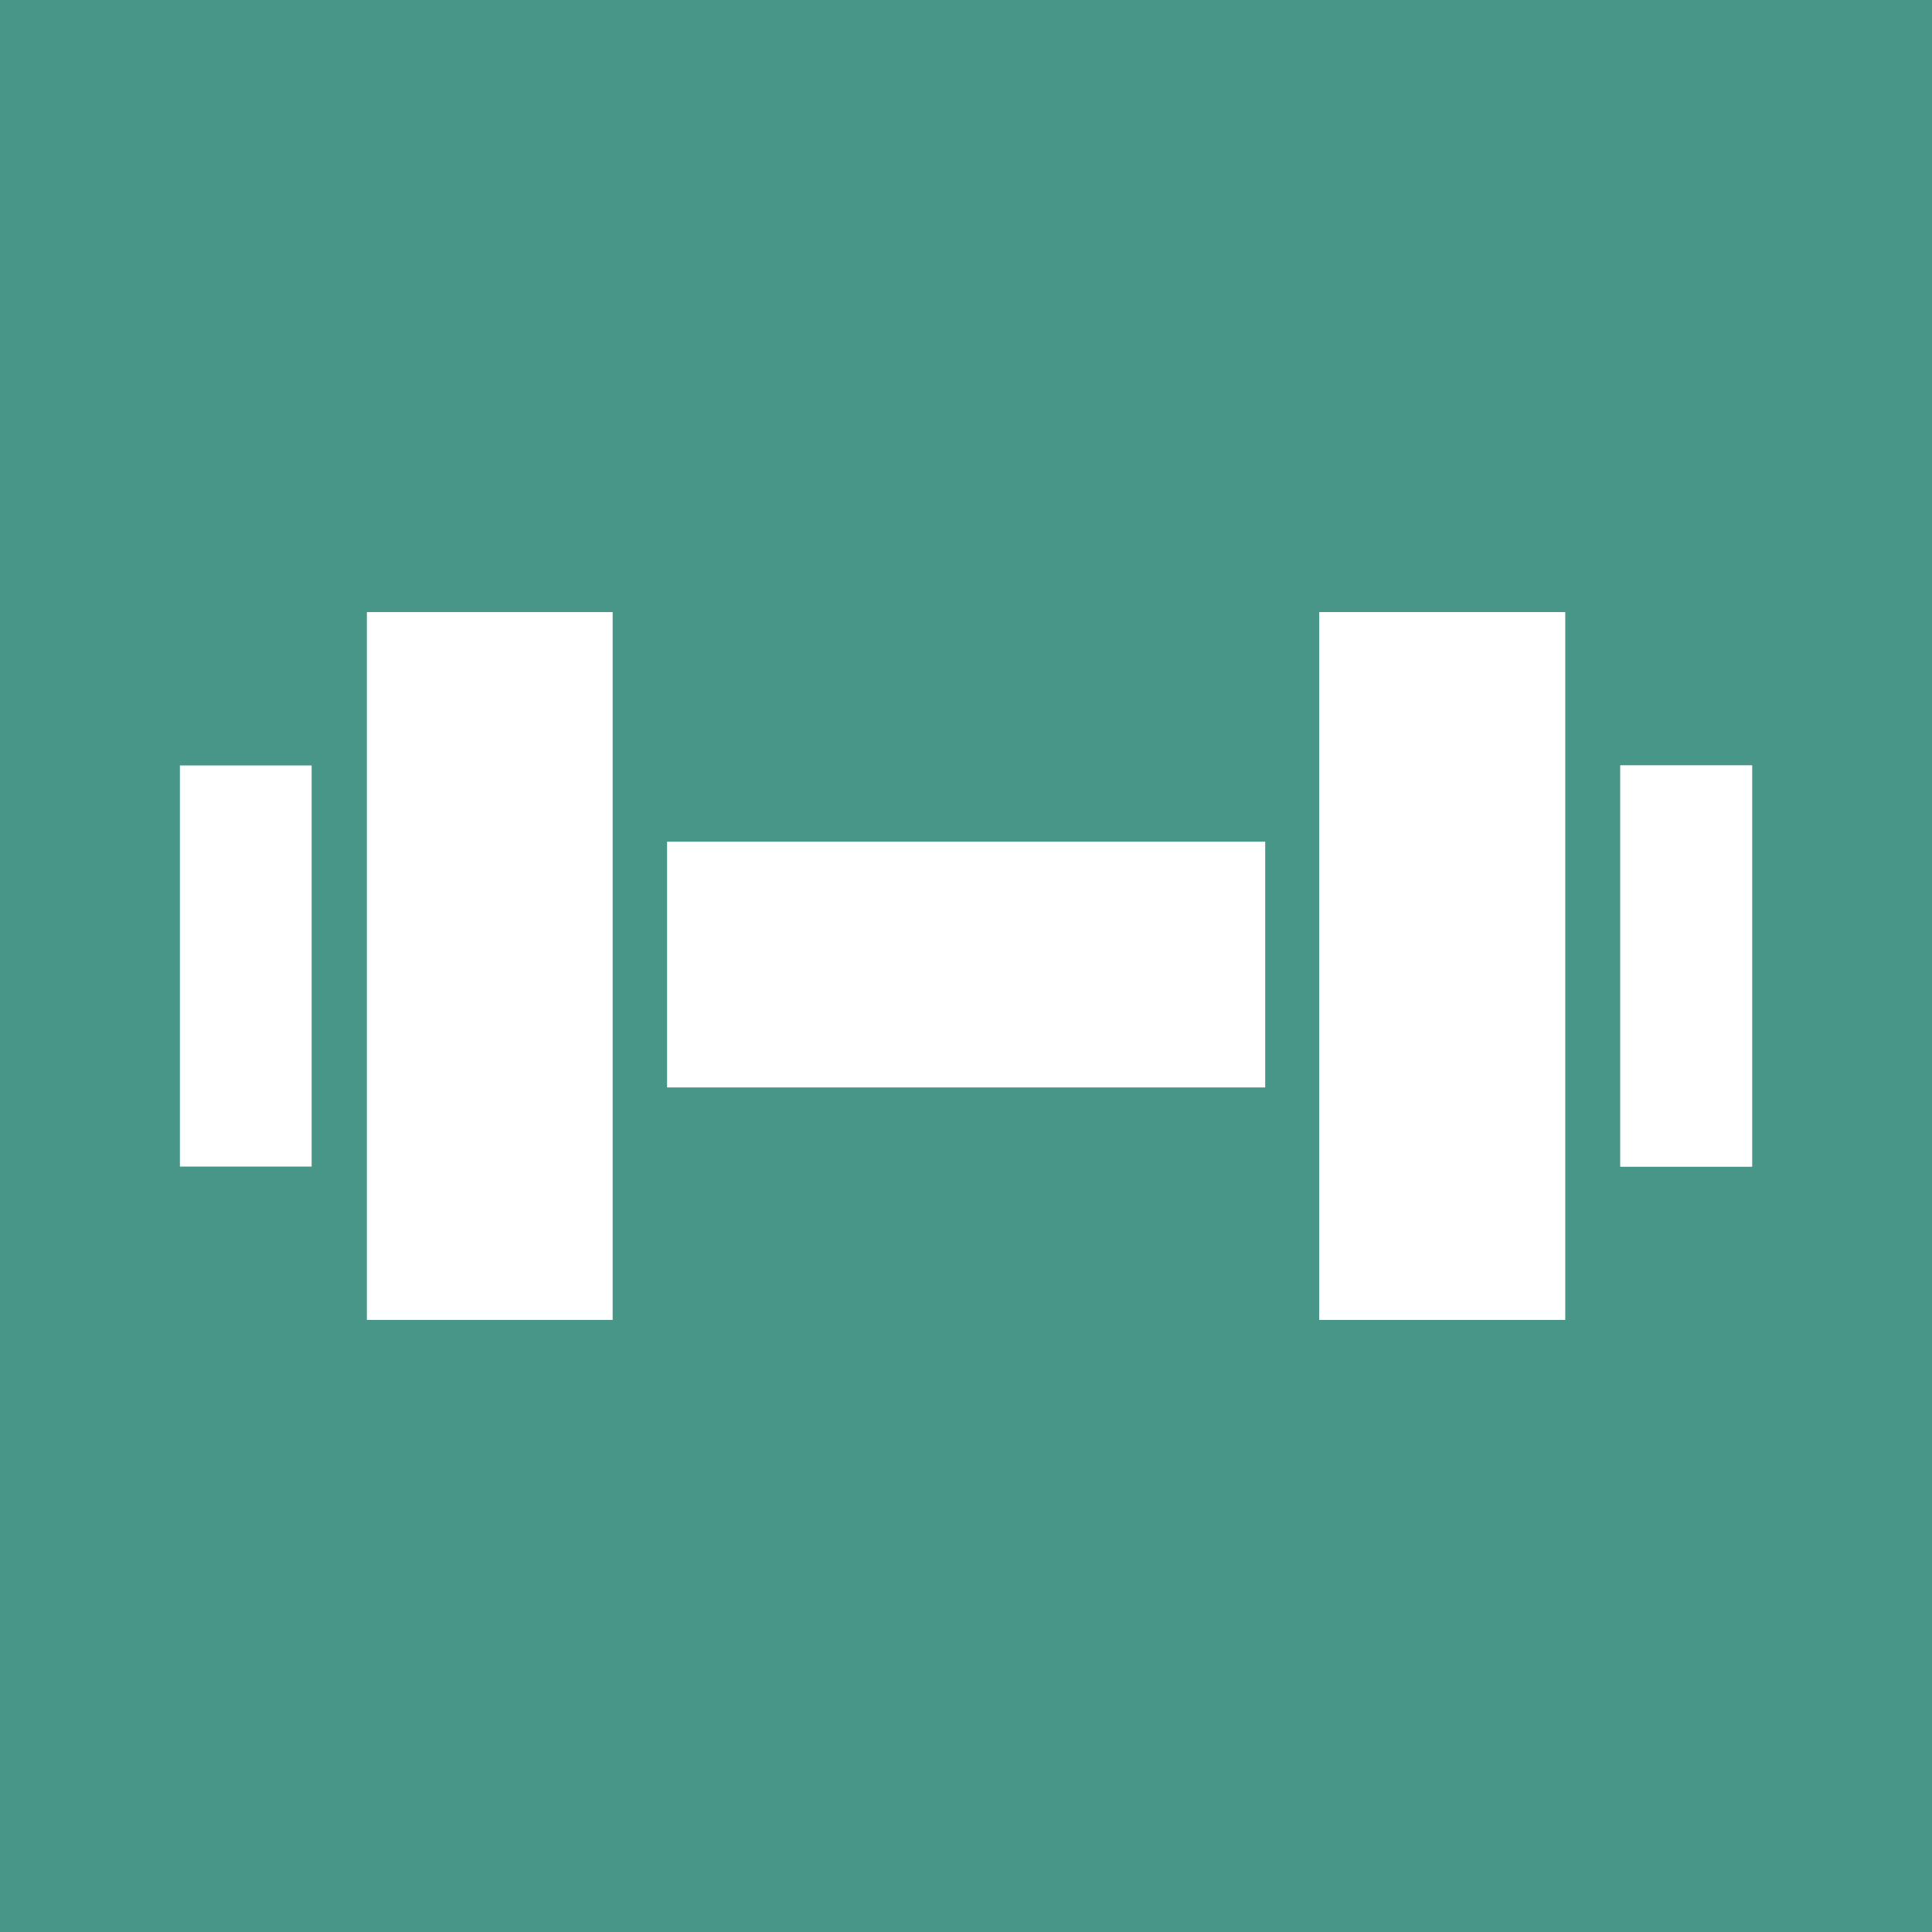<?xml version="1.0" encoding="utf-8"?>
<!-- Generator: Adobe Illustrator 16.0.0, SVG Export Plug-In . SVG Version: 6.00 Build 0)  -->
<!DOCTYPE svg PUBLIC "-//W3C//DTD SVG 1.1//EN" "http://www.w3.org/Graphics/SVG/1.1/DTD/svg11.dtd">
<svg version="1.1" id="Layer_1" xmlns="http://www.w3.org/2000/svg" xmlns:xlink="http://www.w3.org/1999/xlink" x="0px" y="0px"
	 width="101.622px" height="101.622px" viewBox="0 0 101.622 101.622" enable-background="new 0 0 101.622 101.622"
	 xml:space="preserve">
<g>
	<rect fill="#479688" width="101.622" height="101.622"/>
	<g>
		<rect x="35.088" y="44.271" fill="#FFFFFF" width="31.461" height="12.928"/>
		<rect x="69.396" y="32.196" fill="#FFFFFF" width="12.928" height="37.23"/>
		<rect x="85.229" y="40.263" fill="#FFFFFF" width="6.93" height="21.098"/>
		<rect x="69.396" y="32.196" fill="#FFFFFF" width="12.928" height="37.23"/>
		<rect x="85.229" y="40.263" fill="#FFFFFF" width="6.93" height="21.098"/>
		<rect x="19.297" y="32.196" fill="#FFFFFF" width="12.928" height="37.23"/>
		<rect x="9.463" y="40.263" fill="#FFFFFF" width="6.929" height="21.098"/>
	</g>
</g>
</svg>
